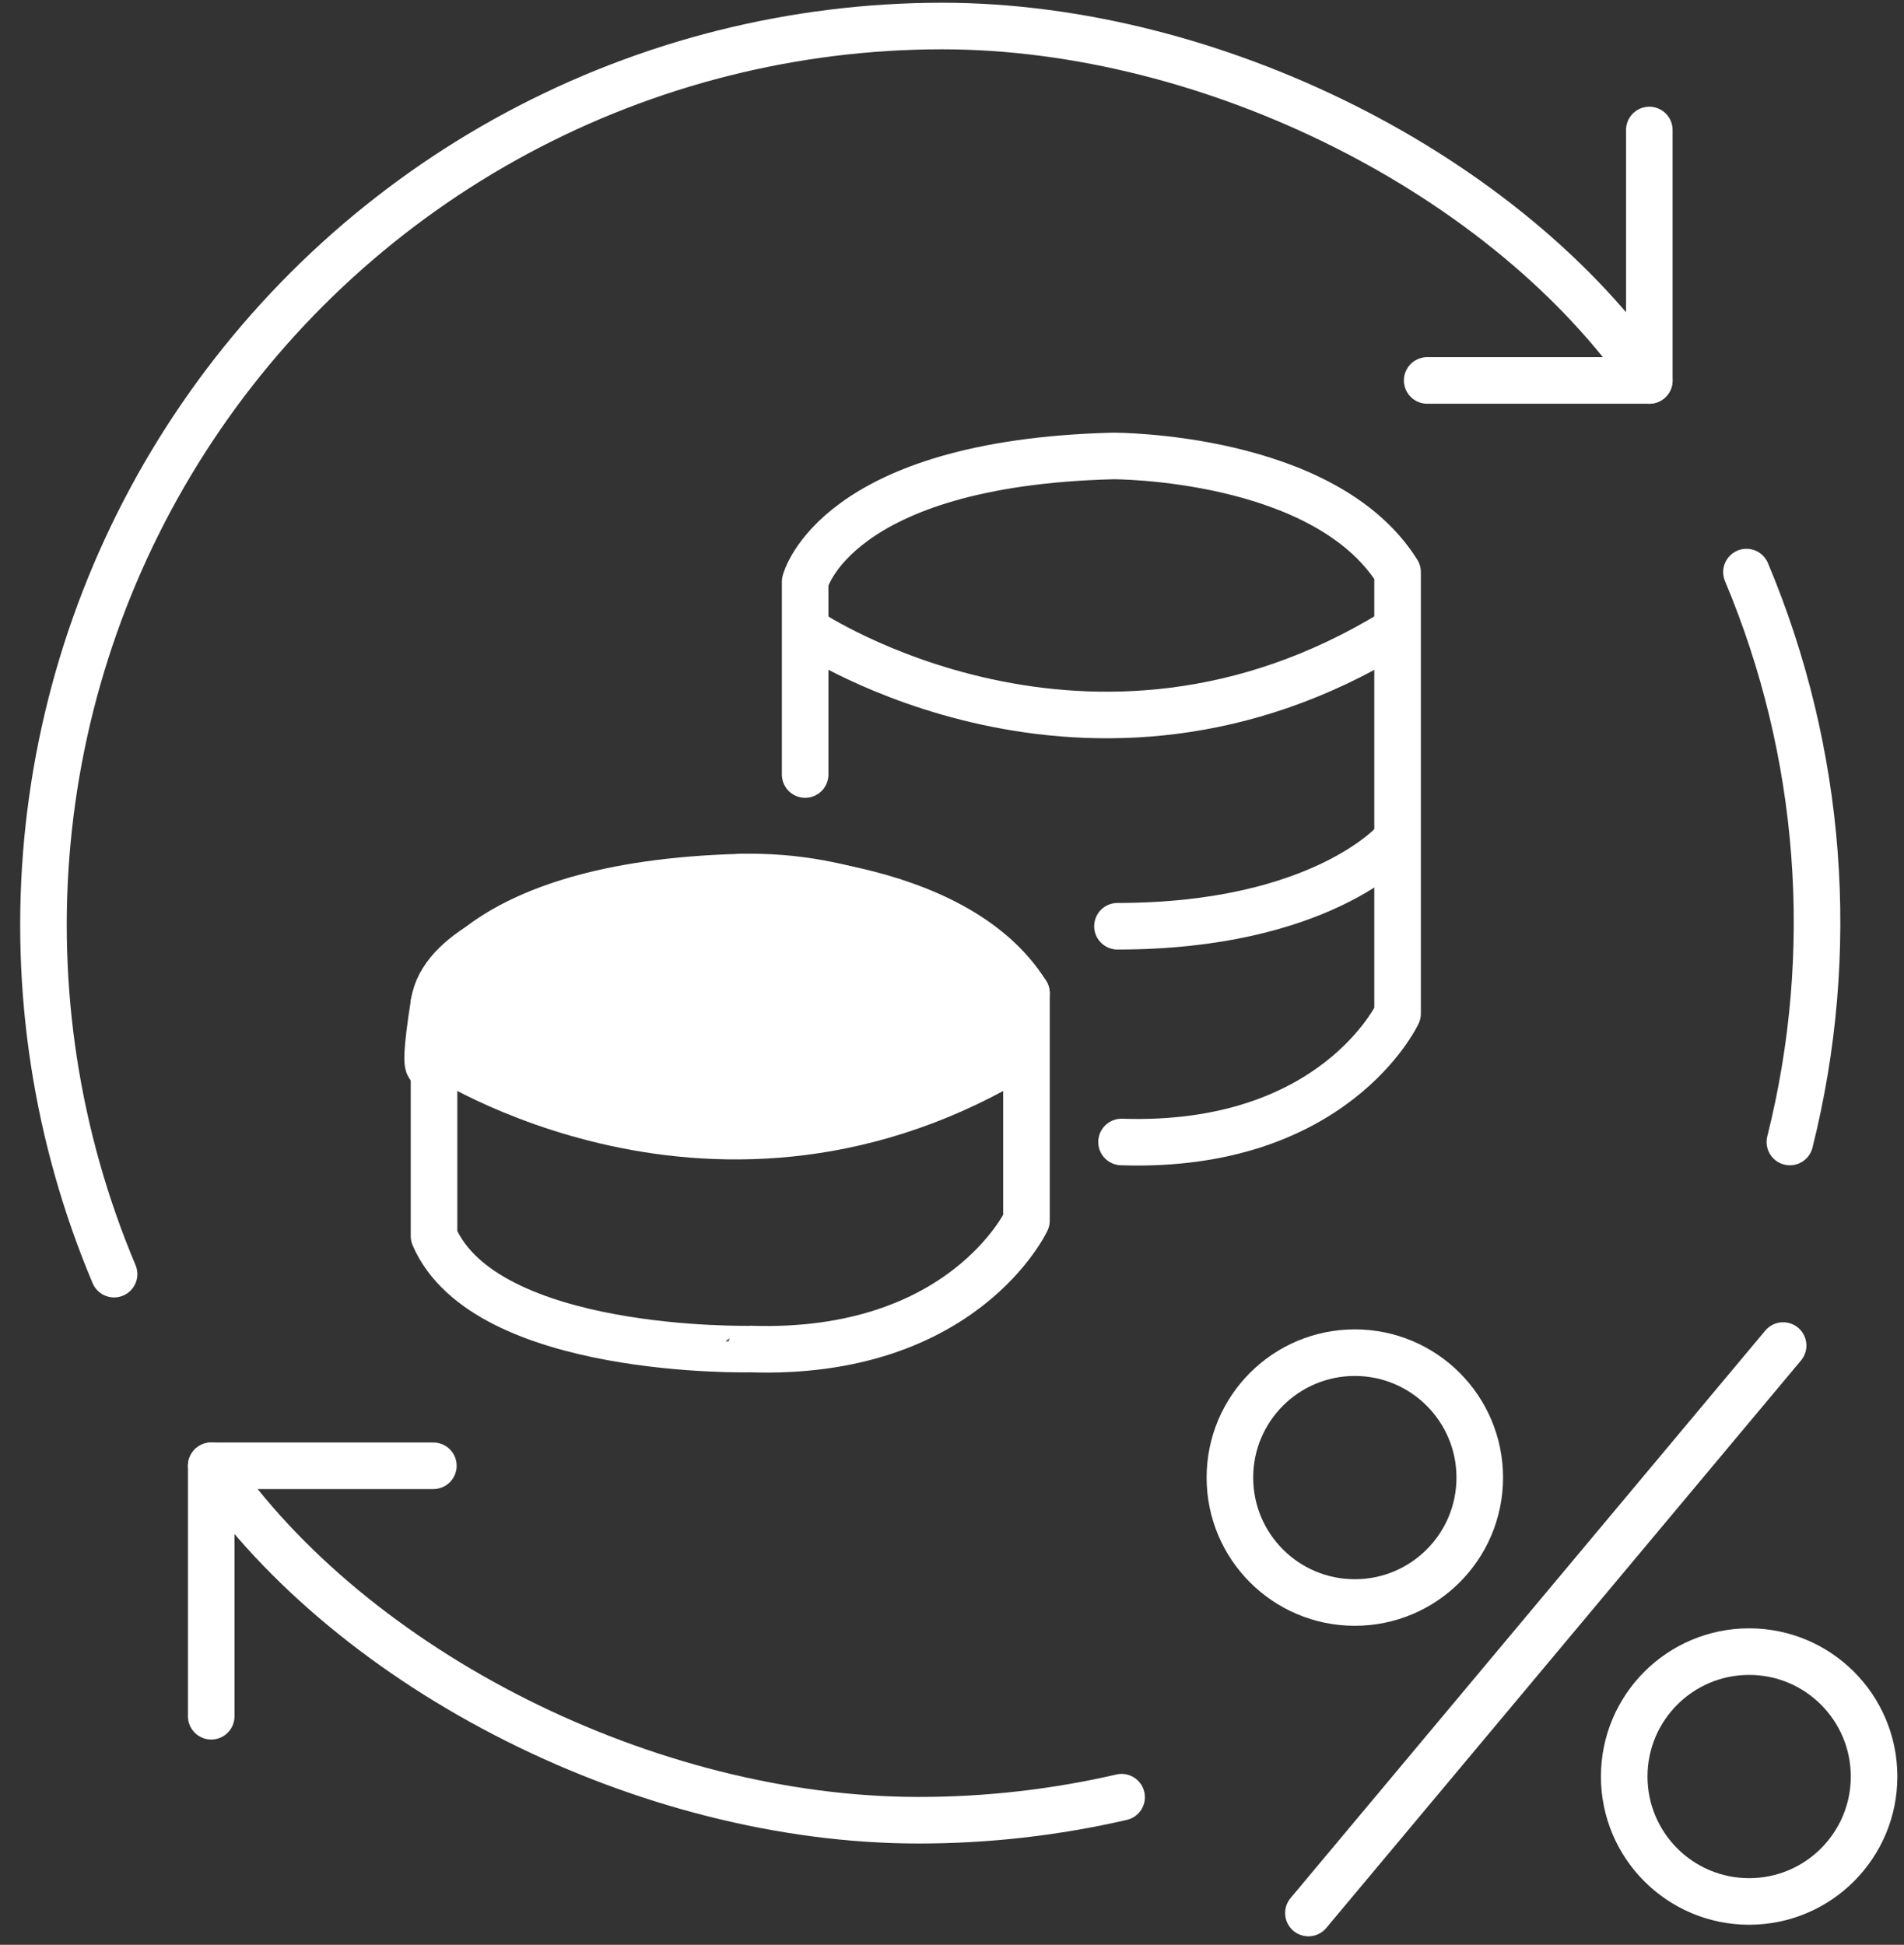 <svg width="93" height="95" viewBox="0 0 93 95" fill="none" xmlns="http://www.w3.org/2000/svg">
<rect x="0" y="0" width="93" height="95" fill="#333333" stroke="none"/>
<path d="M80.559 18.584C73.642 8.526 59.223 1.271 46.008 1.271C38.766 1.275 31.637 3.071 25.257 6.497C18.877 9.924 13.443 14.876 9.44 20.911C5.437 26.946 2.989 33.878 2.314 41.089C1.639 48.3 2.759 55.565 5.572 62.239" stroke="white" stroke-width="2.275" stroke-linecap="round" stroke-linejoin="round"/>
<path d="M69.71 18.584H80.56V6.35" stroke="white" stroke-width="2.275" stroke-linecap="round" stroke-linejoin="round"/>
<path d="M10.317 71.6C17.234 81.659 31.653 88.914 44.868 88.914C48.206 88.916 51.533 88.538 54.785 87.789" stroke="white" stroke-width="2.275" stroke-linecap="round" stroke-linejoin="round"/>
<path d="M87.426 55.784C89.751 46.52 89.007 36.751 85.305 27.945" stroke="white" stroke-width="2.275" stroke-linecap="round" stroke-linejoin="round"/>
<path d="M21.167 71.6H10.317V83.835" stroke="white" stroke-width="2.275" stroke-linecap="round" stroke-linejoin="round"/>
<path d="M39.327 37.833V28.418C39.327 28.418 40.765 22.617 54.364 22.273C54.364 22.273 64.694 22.229 68.264 27.946V49.513C68.264 49.513 65.183 56.127 54.781 55.784" stroke="white" stroke-width="2.275" stroke-linecap="round" stroke-linejoin="round"/>
<path d="M39.5 30.858C39.5 30.858 53.185 40.011 68.091 30.858" stroke="white" stroke-width="2.275" stroke-linecap="round" stroke-linejoin="round"/>
<path d="M21.2 60.381V48.99C21.2 48.99 22.638 43.19 36.237 42.845C36.237 42.845 46.566 42.801 50.137 48.519V59.625C50.137 59.625 47.056 66.24 36.654 65.897C36.653 65.9 23.7 66.192 21.2 60.381Z" stroke="white" stroke-width="2.275" stroke-linecap="round" stroke-linejoin="round"/>
<path d="M21.37 51.43C21.37 51.43 35.056 60.583 49.962 51.43L50.136 48.519C48.331 46.671 46.166 45.214 43.775 44.238C41.384 43.262 38.818 42.788 36.236 42.844C36.236 42.844 21.989 44.011 21.199 48.989C20.409 53.967 21.37 51.43 21.37 51.43Z" fill="white" stroke="white" stroke-width="2.275" stroke-linecap="round" stroke-linejoin="round"/>
<path d="M68.093 41.145C68.093 41.145 64.519 45.245 54.582 45.245" stroke="white" stroke-width="2.275" stroke-linecap="round" stroke-linejoin="round"/>
<path d="M63.909 93.447L87.096 65.727" stroke="white" stroke-width="2.275" stroke-linecap="round" stroke-linejoin="round"/>
<path d="M66.176 78.279C69.546 78.279 72.278 75.547 72.278 72.177C72.278 68.807 69.546 66.075 66.176 66.075C62.806 66.075 60.074 68.807 60.074 72.177C60.074 75.547 62.806 78.279 66.176 78.279Z" stroke="white" stroke-width="2.275" stroke-linecap="round" stroke-linejoin="round"/>
<path d="M85.436 92.882C88.806 92.882 91.538 90.15 91.538 86.78C91.538 83.41 88.806 80.678 85.436 80.678C82.066 80.678 79.334 83.41 79.334 86.78C79.334 90.15 82.066 92.882 85.436 92.882Z" stroke="white" stroke-width="2.275" stroke-linecap="round" stroke-linejoin="round"/>
</svg>
